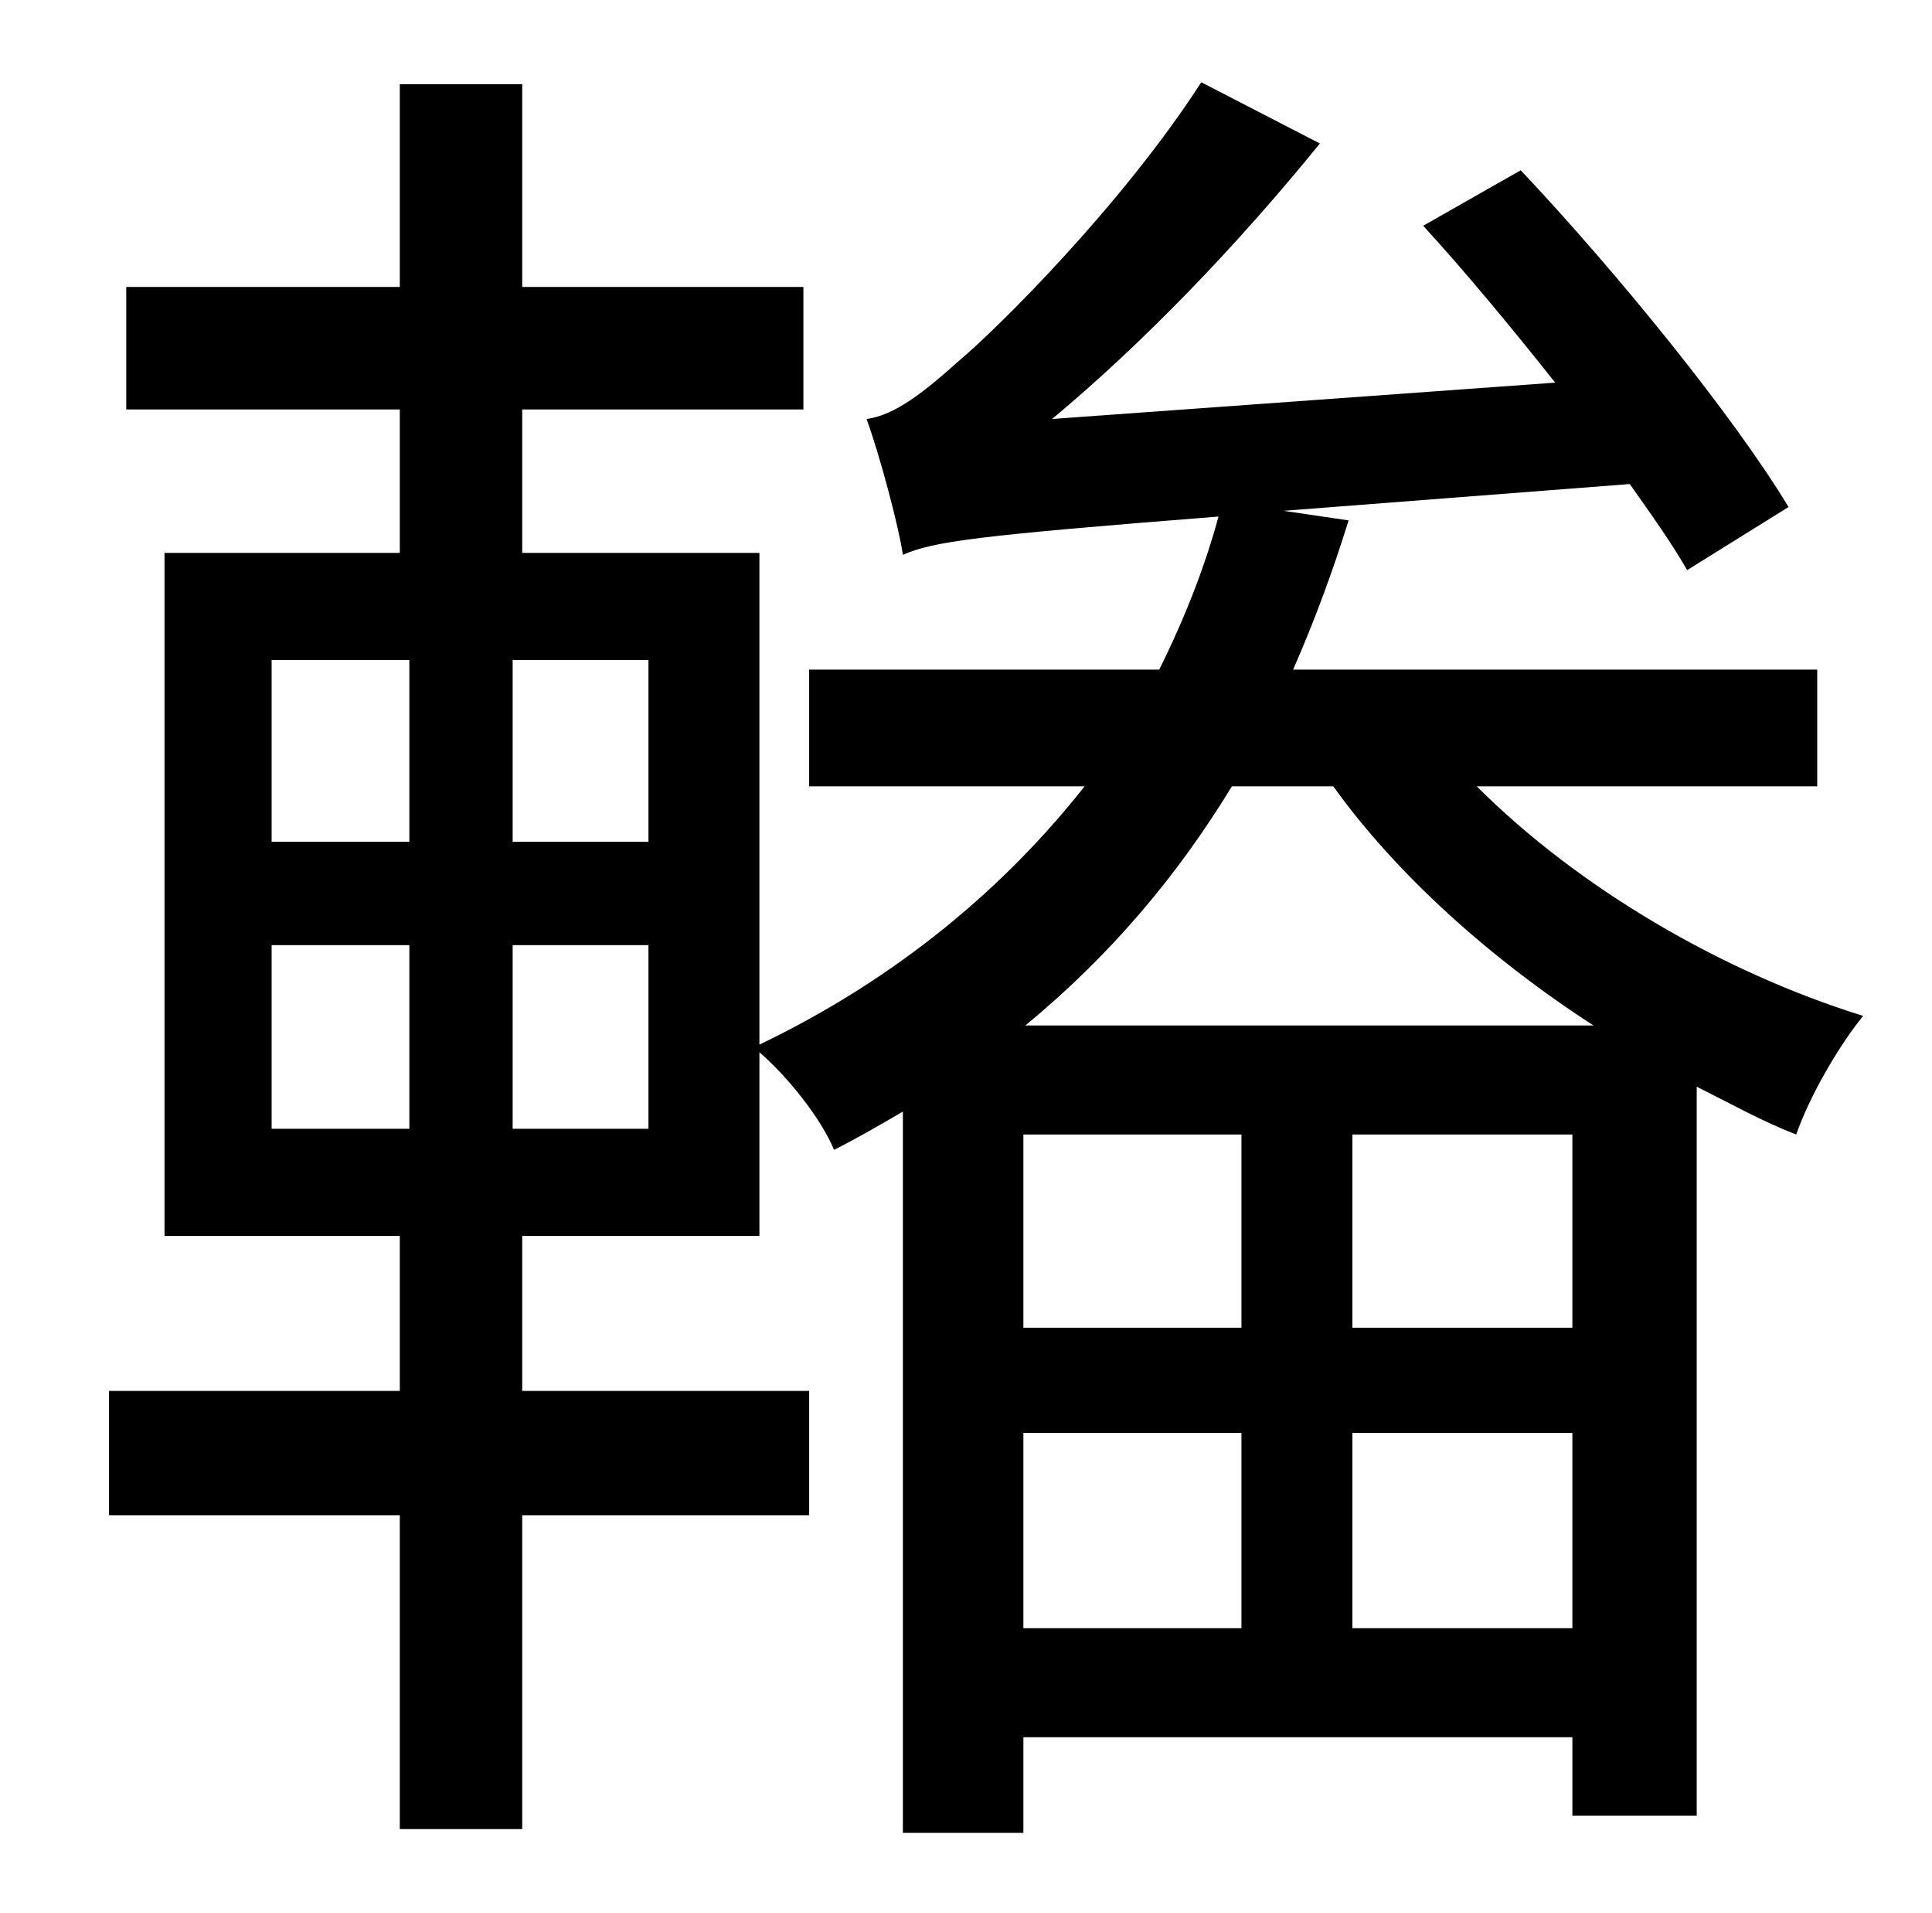 <?xml version="1.0" standalone="no"?>
<!DOCTYPE svg PUBLIC "-//W3C//DTD SVG 1.1//EN" "http://www.w3.org/Graphics/SVG/1.1/DTD/svg11.dtd" >
<svg xmlns="http://www.w3.org/2000/svg" xmlns:xlink="http://www.w3.org/1999/xlink" version="1.1" viewBox="-10 0 1010 1000">
   <path fill="currentColor"
d="M526 536h297c-54 -35 -103 -79 -136 -125h-53c-28 46 -63 88 -108 125zM697 851h115v-102h-115v102zM525 749v102h114v-102h-114zM639 694v-101h-114v101h114zM812 694v-101h-115v101h115zM329 440v-95h-71v95h71zM329 590v-96h-71v96h71zM132 494v96h72v-96h-72z
M132 345v95h72v-95h-72zM940 411h-178c53 53 128 97 202 120c-13 16 -28 42 -35 62c-18 -7 -34 -16 -52 -25v381h-65v-41h-287v50h-63v-377c-12 7 -24 14 -36 20c-7 -17 -25 -39 -39 -51v96h-124v81h150v65h-150v164h-64v-164h-152v-65h152v-81h-123v-357h123v-75h-143v-64
h143v-106h64v106h147v64h-147v75h124v257c73 -35 129 -83 170 -135h-144v-61h183c13 -26 24 -54 31 -80c-127 10 -149 13 -165 20c-2 -14 -12 -52 -19 -71c15 -2 30 -14 49 -31c19 -16 84 -80 126 -145l62 32c-43 53 -92 104 -140 144l263 -19c-23 -29 -47 -58 -69 -82
l51 -29c50 53 111 128 140 176l-53 33c-8 -14 -18 -28 -30 -45l-181 14l34 5c-8 26 -18 53 -29 78h274v61z" />
</svg>
